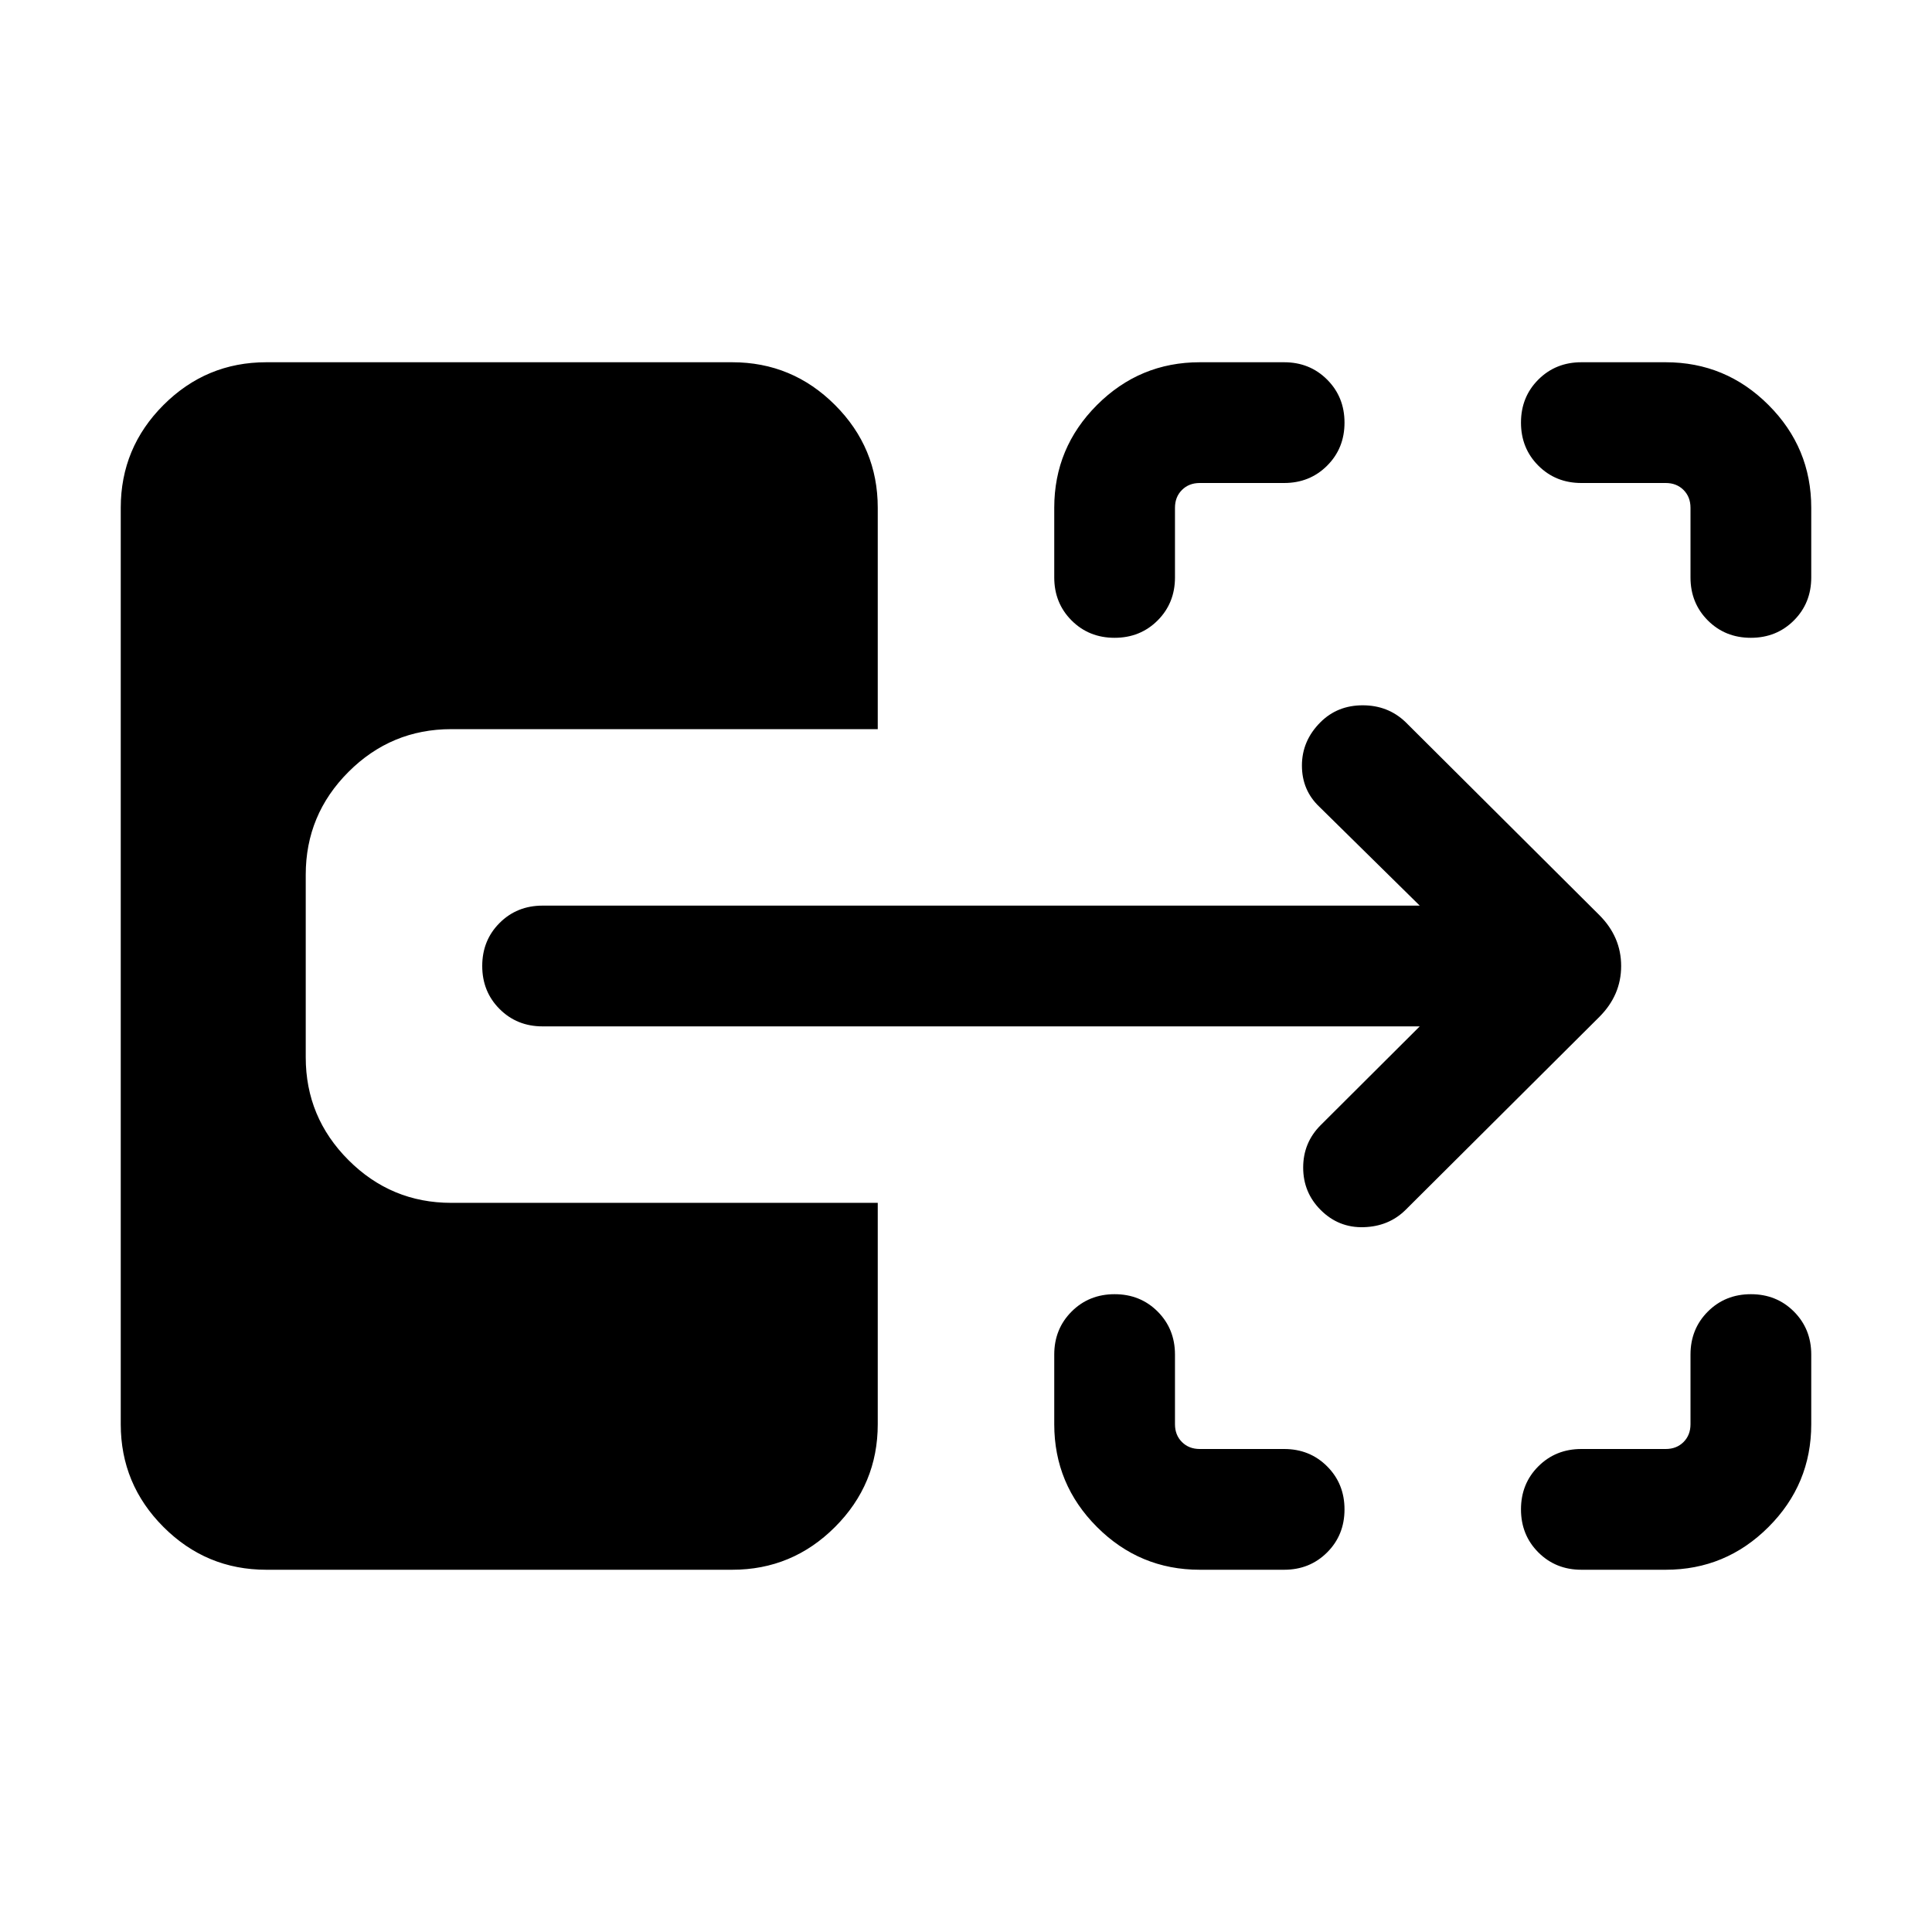 <svg xmlns="http://www.w3.org/2000/svg" height="24" viewBox="0 -960 960 960" width="24"><path d="M596.15-180q-29.82 0-51.06-21.24-21.24-21.24-21.24-51.07v-34.61q0-12.75 8.63-21.38 8.62-8.62 21.38-8.62 12.75 0 21.37 8.62 8.61 8.63 8.61 21.38v34.61q0 5.39 3.47 8.85 3.46 3.46 8.84 3.46h41.93q12.75 0 21.37 8.63 8.63 8.63 8.63 21.38 0 12.76-8.63 21.37-8.62 8.62-21.37 8.62h-41.93Zm189.62 0q-12.75 0-21.38-8.63-8.62-8.63-8.62-21.38 0-12.76 8.62-21.37 8.63-8.62 21.38-8.62h41.92q5.39 0 8.85-3.46t3.46-8.85v-34.61q0-12.75 8.63-21.38 8.63-8.62 21.38-8.62 12.76 0 21.37 8.62 8.62 8.63 8.62 21.38v34.61q0 29.83-21.24 51.07Q857.52-180 827.69-180h-41.92ZM553.83-643.08q-12.75 0-21.37-8.62-8.61-8.63-8.61-21.38v-34.61q0-29.83 21.24-51.07Q566.33-780 596.15-780h41.93q12.75 0 21.37 8.63 8.63 8.63 8.63 21.38 0 12.76-8.63 21.37-8.62 8.62-21.37 8.62h-41.93q-5.38 0-8.84 3.46-3.47 3.46-3.47 8.85v34.61q0 12.75-8.62 21.38-8.63 8.62-21.39 8.62Zm316.16 0q-12.76 0-21.37-8.62-8.62-8.63-8.62-21.38v-34.61q0-5.39-3.46-8.85t-8.85-3.46h-41.92q-12.75 0-21.38-8.63-8.62-8.63-8.62-21.38 0-12.76 8.62-21.37 8.63-8.62 21.38-8.62h41.92q29.83 0 51.07 21.24Q900-737.52 900-707.69v34.61q0 12.75-8.63 21.38-8.63 8.62-21.38 8.62ZM698.38-358.77q-8.3 8.18-20.76 8.55-12.47.37-21.39-8.55-8.69-8.69-8.69-21.08 0-12.38 8.69-21.07L705.46-450H269.61q-12.75 0-21.37-8.63-8.62-8.63-8.62-21.38 0-12.76 8.62-21.37 8.62-8.62 21.37-8.62h435.85l-49.84-49.08q-8.7-8.21-8.7-20.53 0-12.31 9.19-21.5 8.43-8.43 21.01-8.43 12.57 0 21.26 8.31l96.31 95.92q10.85 10.85 10.85 25.31 0 14.46-10.85 25.31l-96.31 95.92ZM132.31-180q-29.83 0-51.07-21.24Q60-222.48 60-252.31v-455.38q0-29.83 21.24-51.07Q102.48-780 132.31-780h231.54q29.82 0 51.06 21.24 21.24 21.24 21.24 51.07v110H224.23q-29.83 0-51.07 21.24-21.24 21.24-21.24 51.06v90.78q0 29.82 21.24 51.06 21.24 21.24 51.07 21.24h211.92v110q0 29.83-21.24 51.07Q393.67-180 363.85-180H132.31Z"/></svg>